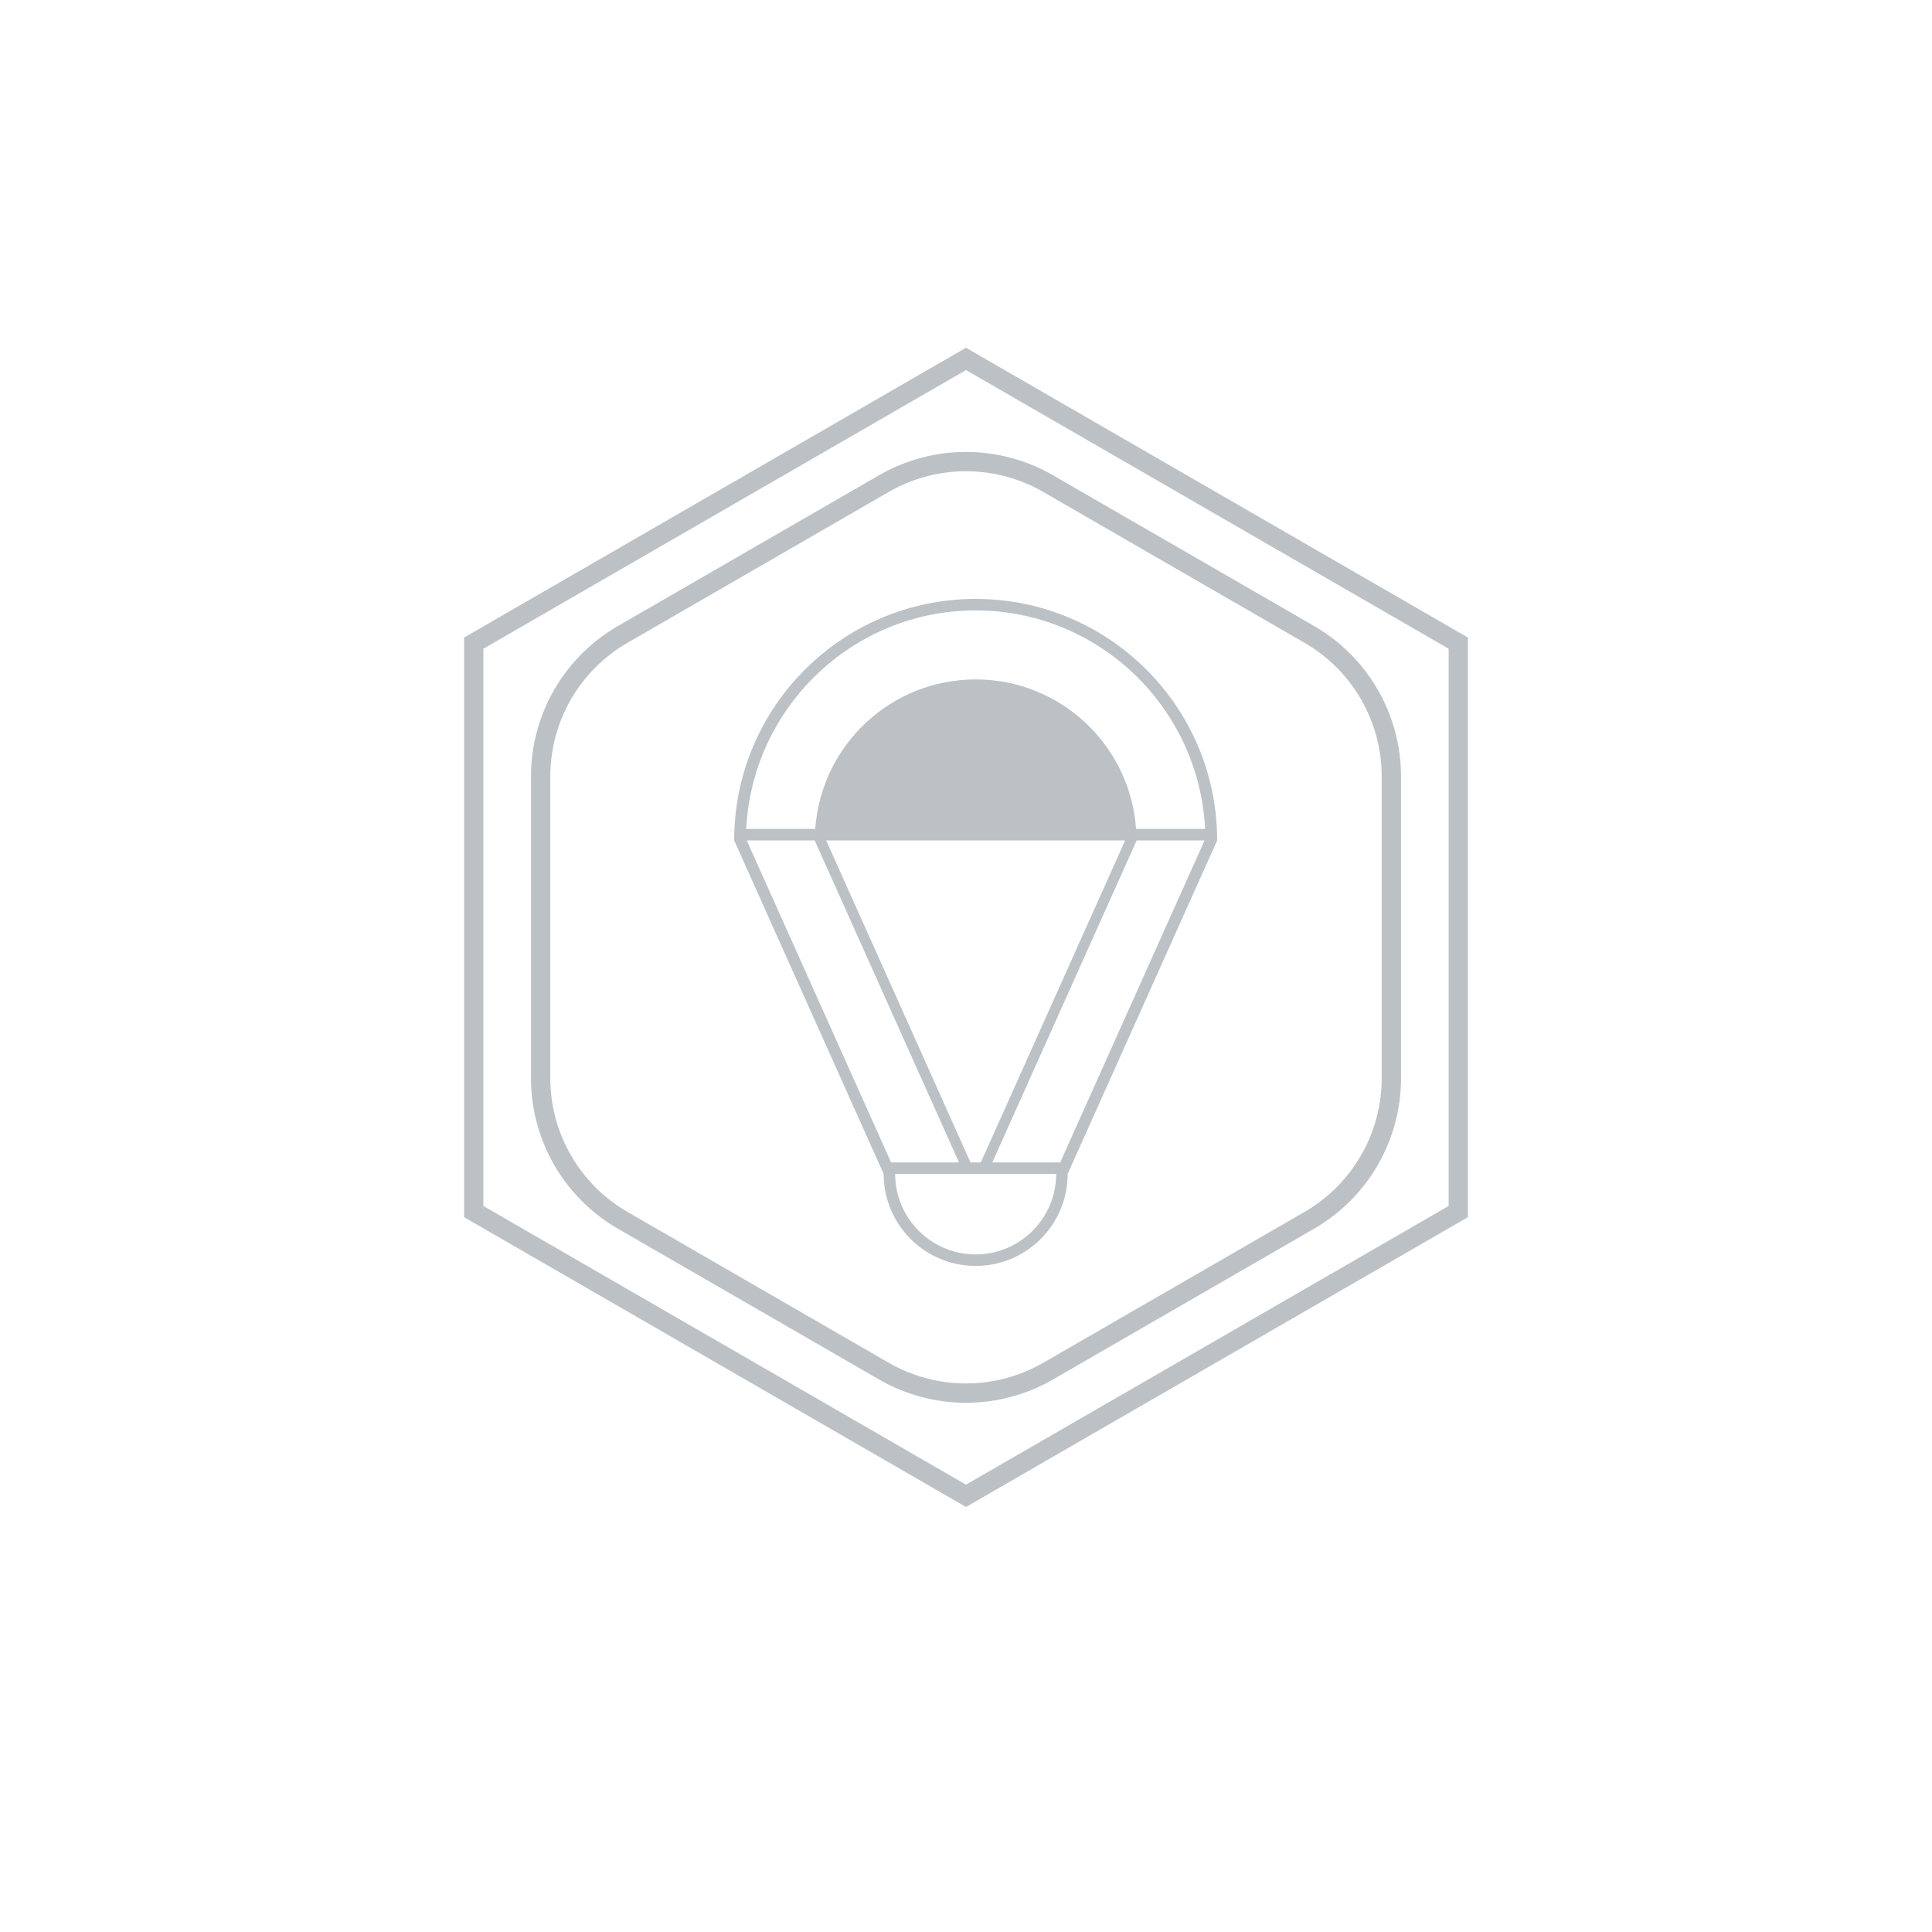 <svg width="100" height="100" viewBox="0 0 100 100" fill="none" xmlns="http://www.w3.org/2000/svg">
<g clip-path="url(#clip0_18_125)">
<g filter="url(#filter0_d_18_125)">
<path d="M80 8H20C14.477 8 10 12.477 10 18V78C10 83.523 14.477 88 20 88H80C85.523 88 90 83.523 90 78V18C90 12.477 85.523 8 80 8Z" fill="white"/>
</g>
<path d="M24.519 33.289L50 18.577L75.481 33.289V62.711L50 77.423L24.519 62.711V33.289Z" stroke="#BCC1C5"/>
<path d="M54.25 25.031L67.767 32.835C70.397 34.353 72.017 37.159 72.017 40.196V55.804C72.017 58.841 70.397 61.647 67.767 63.165L54.25 70.969C51.62 72.487 48.38 72.487 45.75 70.969L32.233 63.165C29.603 61.647 27.983 58.841 27.983 55.804V40.196C27.983 37.159 29.603 34.353 32.233 32.835L45.75 25.031C48.38 23.513 51.62 23.513 54.25 25.031Z" fill="white" stroke="#BCC1C5"/>
<path d="M50.5 31C43.596 31 38 36.596 38 43.5L45.738 60.762C45.738 63.392 47.87 65.524 50.5 65.524C53.13 65.524 55.262 63.392 55.262 60.762L63 43.5C63 36.596 57.404 31 50.5 31ZM51.362 60.167L58.833 43.5H62.348L54.876 60.167H51.362ZM58.238 43.5L50.767 60.167H50.233L42.762 43.5H58.238ZM50.5 31.595C56.863 31.595 62.062 36.618 62.376 42.905H58.803C58.497 38.581 54.902 35.167 50.5 35.167C46.098 35.167 42.503 38.581 42.196 42.905H38.624C38.938 36.618 44.137 31.595 50.5 31.595ZM38.652 43.5H42.167L49.638 60.167H46.123L38.652 43.5ZM50.5 64.929C48.202 64.929 46.333 63.059 46.333 60.762H49.905H50.5H51.095H54.667C54.667 63.059 52.798 64.929 50.5 64.929Z" fill="#BCC1C5"/>
</g>
<defs>
<filter id="filter0_d_18_125" x="0" y="-2" width="100" height="100" filterUnits="userSpaceOnUse" color-interpolation-filters="sRGB">
<feFlood flood-opacity="0" result="BackgroundImageFix"/>
<feColorMatrix in="SourceAlpha" type="matrix" values="0 0 0 0 0 0 0 0 0 0 0 0 0 0 0 0 0 0 127 0" result="hardAlpha"/>
<feOffset/>
<feGaussianBlur stdDeviation="5"/>
<feComposite in2="hardAlpha" operator="out"/>
<feColorMatrix type="matrix" values="0 0 0 0 0 0 0 0 0 0 0 0 0 0 0 0 0 0 0.4 0"/>
<feBlend mode="normal" in2="BackgroundImageFix" result="effect1_dropShadow_18_125"/>
<feBlend mode="normal" in="SourceGraphic" in2="effect1_dropShadow_18_125" result="shape"/>
</filter>
<clipPath id="clip0_18_125">
<rect width="100" height="100" fill="white"/>
</clipPath>
</defs>
</svg>
